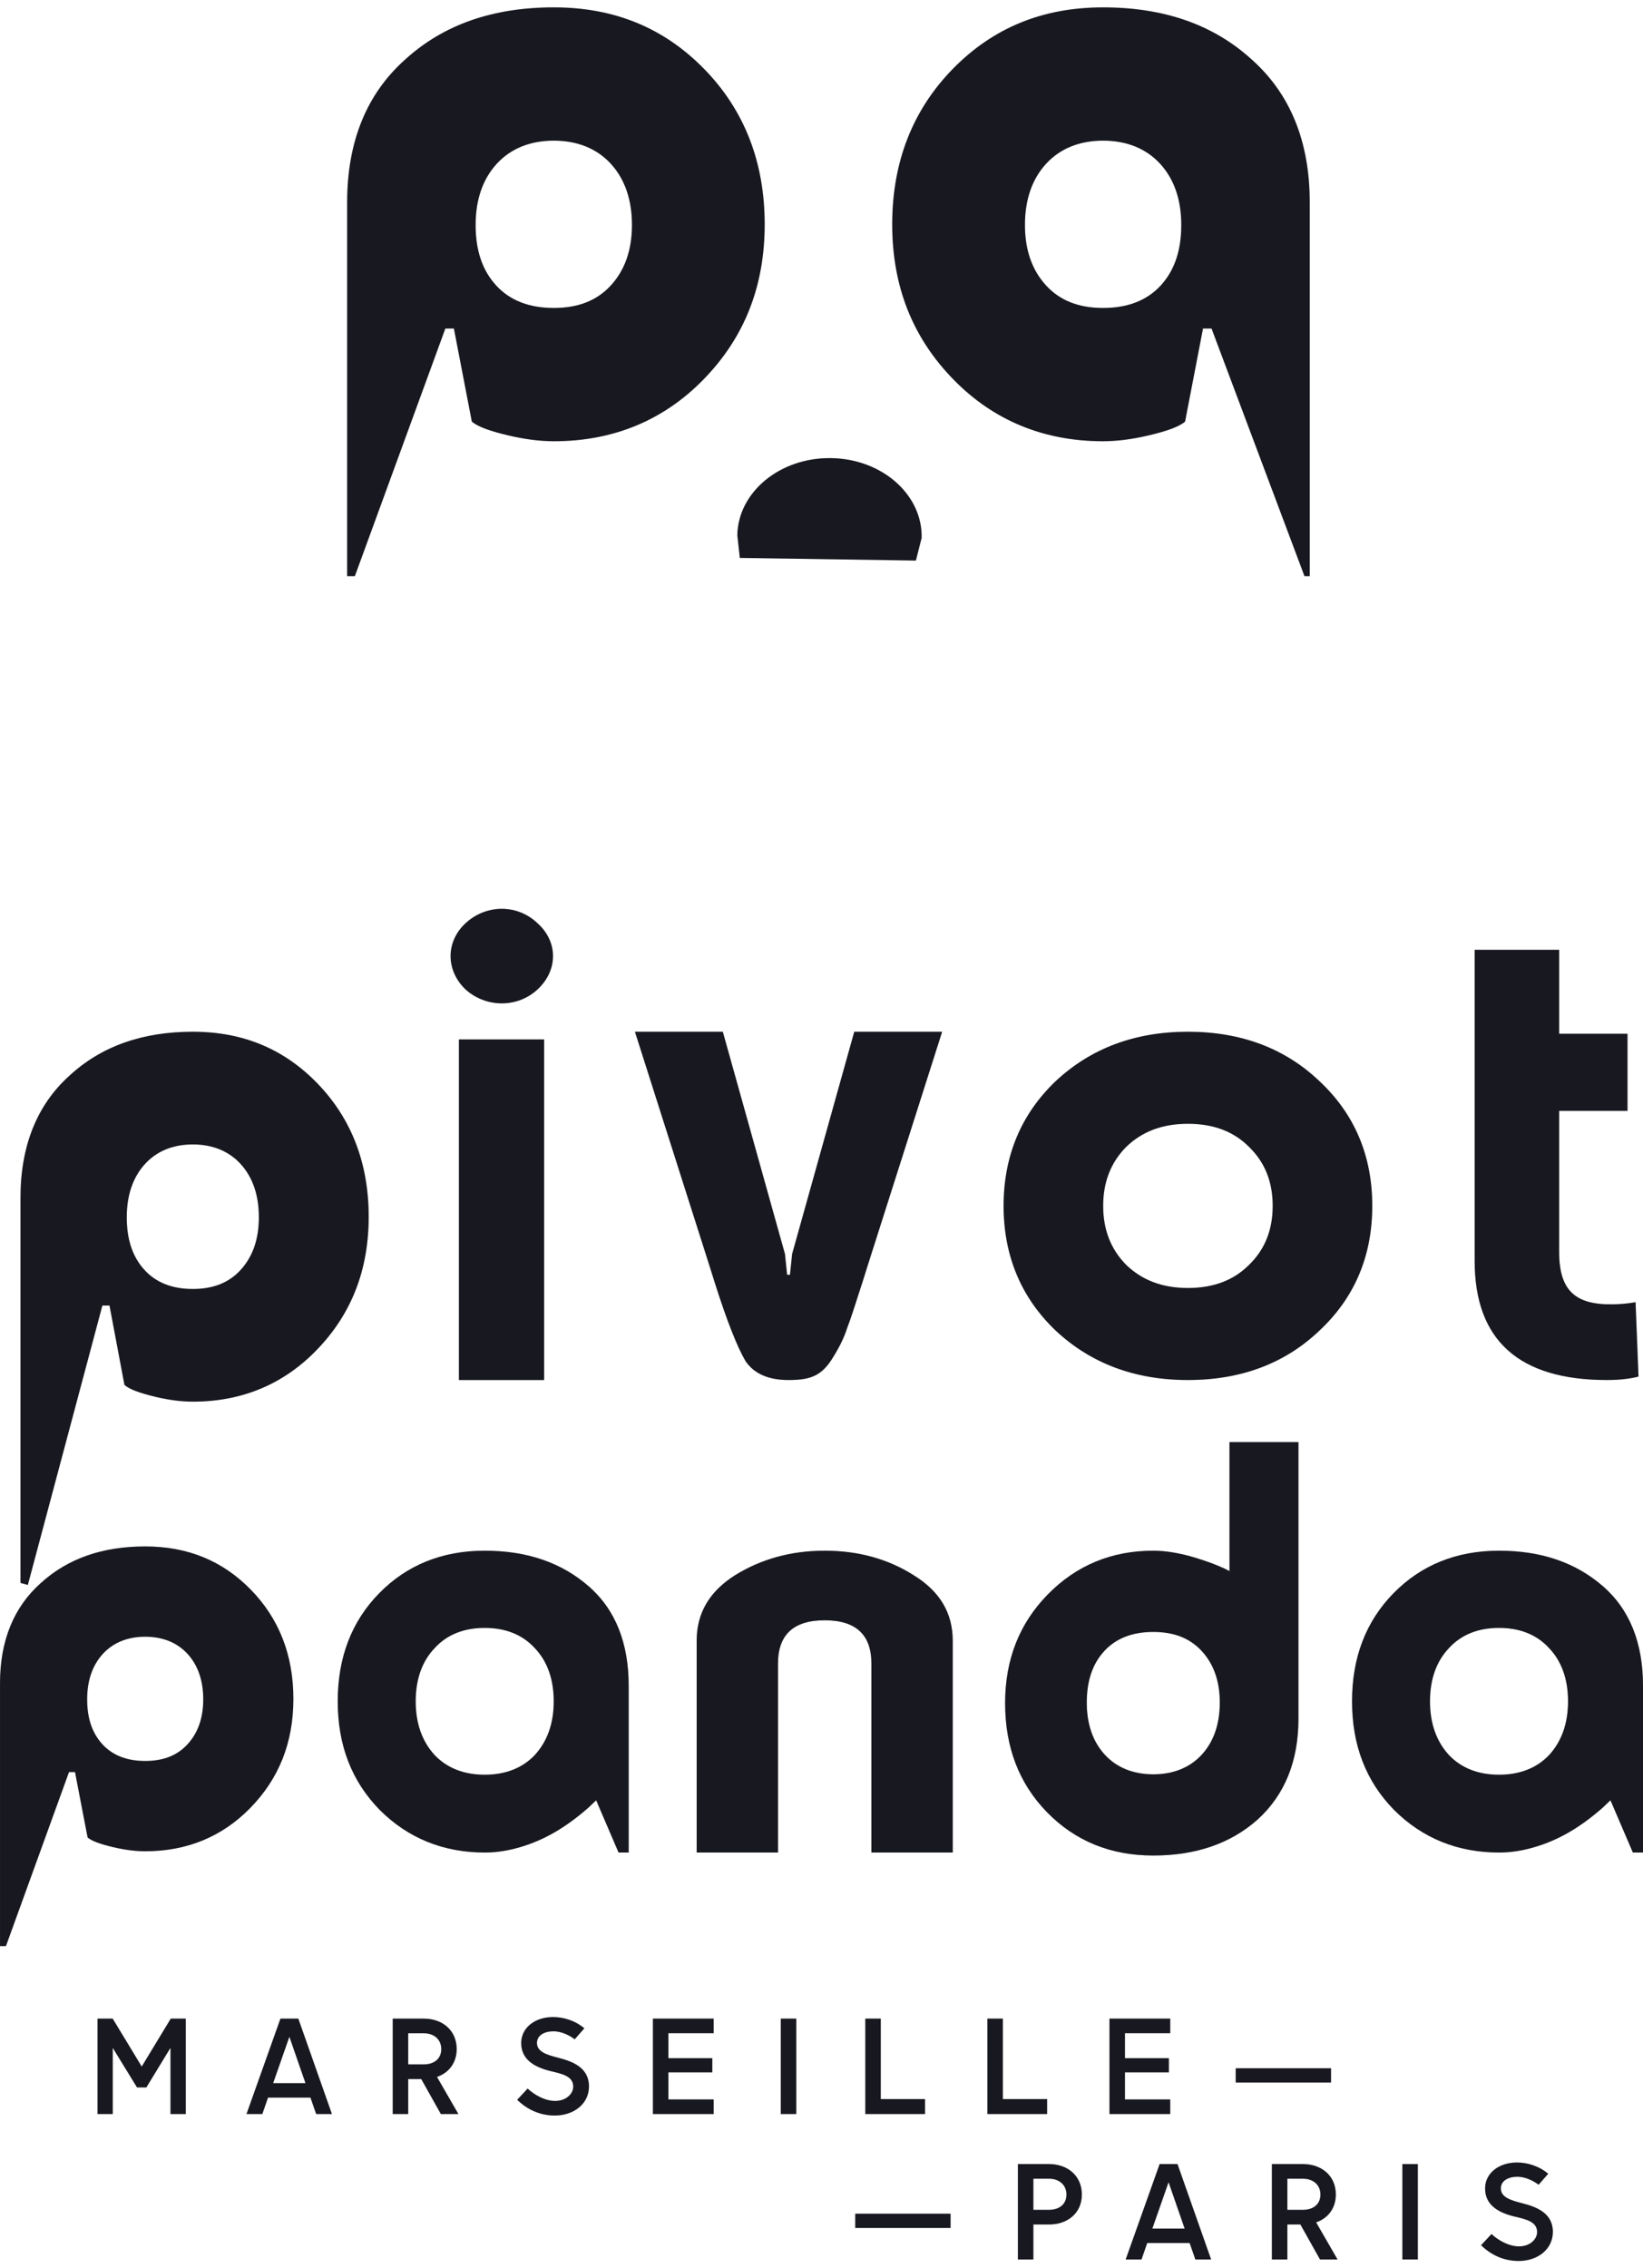 <svg width="179" height="247" viewBox="0 0 179 247" fill="none" xmlns="http://www.w3.org/2000/svg">
<path d="M2.233 172.411V130.455C2.233 124.824 4.017 120.383 7.508 117.211C10.999 113.959 15.499 112.373 21.006 112.373C26.514 112.373 31.013 114.276 34.659 118.083C38.305 121.89 40.167 126.728 40.167 132.518C40.167 138.307 38.305 143.066 34.581 146.952C30.936 150.759 26.358 152.662 21.006 152.662C19.842 152.662 18.446 152.504 16.817 152.107C15.188 151.71 14.102 151.314 13.559 150.838L11.93 142.193H11.154L3.034 172.62M13.809 132.575C13.809 134.97 14.422 136.853 15.706 138.279C16.989 139.705 18.774 140.39 21.006 140.39C23.238 140.39 24.968 139.705 26.25 138.279C27.534 136.853 28.203 134.971 28.203 132.575C28.203 130.179 27.534 128.24 26.25 126.814C24.968 125.388 23.182 124.646 21.006 124.646C18.83 124.646 17.045 125.388 15.762 126.814C14.478 128.24 13.809 130.179 13.809 132.575Z" fill="#1E1E28"/>
<path d="M2.233 172.411V130.455C2.233 124.824 4.017 120.383 7.508 117.211C10.999 113.959 15.499 112.373 21.006 112.373C26.514 112.373 31.013 114.276 34.659 118.083C38.305 121.89 40.167 126.728 40.167 132.518C40.167 138.307 38.305 143.066 34.581 146.952C30.936 150.759 26.358 152.662 21.006 152.662C19.842 152.662 18.446 152.504 16.817 152.107C15.188 151.71 14.102 151.314 13.559 150.838L11.93 142.193H11.154L3.034 172.62M13.809 132.575C13.809 134.97 14.422 136.853 15.706 138.279C16.989 139.705 18.774 140.39 21.006 140.39C23.238 140.39 24.968 139.705 26.25 138.279C27.534 136.853 28.203 134.971 28.203 132.575C28.203 130.179 27.534 128.24 26.25 126.814C24.968 125.388 23.182 124.646 21.006 124.646C18.83 124.646 17.045 125.388 15.762 126.814C14.478 128.24 13.809 130.179 13.809 132.575Z" fill="black" fill-opacity="0.2"/>
<path d="M50.725 100.549C52.984 98.463 56.374 98.463 58.553 100.549C60.813 102.56 60.813 105.688 58.553 107.774C56.374 109.785 52.984 109.785 50.725 107.774C48.546 105.688 48.546 102.56 50.725 100.549ZM49.999 113.211H59.28V150.306H49.999V113.211Z" fill="#1E1E28"/>
<path d="M50.725 100.549C52.984 98.463 56.374 98.463 58.553 100.549C60.813 102.56 60.813 105.688 58.553 107.774C56.374 109.785 52.984 109.785 50.725 107.774C48.546 105.688 48.546 102.56 50.725 100.549ZM49.999 113.211H59.28V150.306H49.999V113.211Z" fill="black" fill-opacity="0.2"/>
<path d="M85.754 138.843H86.065L86.299 136.581L93.07 112.373H102.644L94.549 137.787L94.004 139.522C93.226 141.935 92.681 143.67 92.292 144.65C91.981 145.63 91.513 146.611 90.813 147.742C89.567 149.853 88.322 150.306 85.909 150.306C83.73 150.306 82.173 149.627 81.239 148.27C80.383 146.837 79.215 143.971 77.814 139.521L77.269 137.787L69.174 112.373H78.748L85.52 136.58L85.754 138.843Z" fill="#1E1E28"/>
<path d="M85.754 138.843H86.065L86.299 136.581L93.07 112.373H102.644L94.549 137.787L94.004 139.522C93.226 141.935 92.681 143.67 92.292 144.65C91.981 145.63 91.513 146.611 90.813 147.742C89.567 149.853 88.322 150.306 85.909 150.306C83.73 150.306 82.173 149.627 81.239 148.27C80.383 146.837 79.215 143.971 77.814 139.521L77.269 137.787L69.174 112.373H78.748L85.52 136.58L85.754 138.843Z" fill="black" fill-opacity="0.2"/>
<path d="M149.504 131.339C149.504 136.79 147.583 141.345 143.743 144.929C139.983 148.514 135.182 150.306 129.421 150.306C123.66 150.306 118.86 148.514 115.019 144.929C111.259 141.345 109.339 136.79 109.339 131.339C109.339 125.888 111.259 121.334 115.019 117.749C118.86 114.165 123.66 112.373 129.421 112.373C135.182 112.373 139.982 114.165 143.743 117.749C147.583 121.334 149.504 125.888 149.504 131.339ZM120.186 131.339C120.186 133.931 121.019 136.07 122.686 137.755C124.422 139.44 126.644 140.283 129.422 140.283C132.199 140.283 134.421 139.44 136.088 137.755C137.824 136.07 138.657 133.931 138.657 131.339C138.657 128.747 137.824 126.609 136.088 124.923C134.421 123.238 132.199 122.396 129.422 122.396C126.644 122.396 124.422 123.238 122.686 124.923C121.019 126.609 120.186 128.747 120.186 131.339Z" fill="#1E1E28"/>
<path d="M149.504 131.339C149.504 136.79 147.583 141.345 143.743 144.929C139.983 148.514 135.182 150.306 129.421 150.306C123.66 150.306 118.86 148.514 115.019 144.929C111.259 141.345 109.339 136.79 109.339 131.339C109.339 125.888 111.259 121.334 115.019 117.749C118.86 114.165 123.66 112.373 129.421 112.373C135.182 112.373 139.982 114.165 143.743 117.749C147.583 121.334 149.504 125.888 149.504 131.339ZM120.186 131.339C120.186 133.931 121.019 136.07 122.686 137.755C124.422 139.44 126.644 140.283 129.422 140.283C132.199 140.283 134.421 139.44 136.088 137.755C137.824 136.07 138.657 133.931 138.657 131.339C138.657 128.747 137.824 126.609 136.088 124.923C134.421 123.238 132.199 122.396 129.422 122.396C126.644 122.396 124.422 123.238 122.686 124.923C121.019 126.609 120.186 128.747 120.186 131.339Z" fill="black" fill-opacity="0.2"/>
<path d="M160.66 137.336V103.447H169.866V112.594H177.311V120.991H169.866V136.361C169.866 140.559 171.627 142.134 175.71 142.059C176.43 142.059 177.311 141.983 178.191 141.834L178.511 149.931C177.631 150.156 176.51 150.306 175.069 150.306C165.463 150.306 160.66 145.957 160.66 137.336Z" fill="#1E1E28"/>
<path d="M160.66 137.336V103.447H169.866V112.594H177.311V120.991H169.866V136.361C169.866 140.559 171.627 142.134 175.71 142.059C176.43 142.059 177.311 141.983 178.191 141.834L178.511 149.931C177.631 150.156 176.51 150.306 175.069 150.306C165.463 150.306 160.66 145.957 160.66 137.336Z" fill="black" fill-opacity="0.2"/>
<path d="M27.256 196.926C24.184 200.064 20.328 201.632 15.818 201.632C14.838 201.632 13.662 201.502 12.289 201.175C10.917 200.848 10.002 200.521 9.544 200.129L8.172 193.005H7.518L0.647 211.959H0.002V183.332C0.002 178.692 1.505 175.032 4.446 172.417C7.388 169.738 11.179 168.43 15.819 168.43C20.459 168.43 24.25 169.999 27.322 173.137C30.394 176.274 31.962 180.261 31.962 185.032C31.961 189.802 30.393 193.724 27.256 196.926ZM9.494 185.08C9.494 187.139 10.033 188.757 11.161 189.983C12.288 191.208 13.857 191.797 15.818 191.797C17.78 191.797 19.3 191.208 20.427 189.983C21.555 188.757 22.143 187.139 22.143 185.08C22.143 183.021 21.555 181.354 20.427 180.128C19.3 178.902 17.731 178.265 15.818 178.265C13.906 178.265 12.338 178.902 11.21 180.128C10.082 181.354 9.494 183.021 9.494 185.08Z" fill="#1E1E28"/>
<path d="M27.256 196.926C24.184 200.064 20.328 201.632 15.818 201.632C14.838 201.632 13.662 201.502 12.289 201.175C10.917 200.848 10.002 200.521 9.544 200.129L8.172 193.005H7.518L0.647 211.959H0.002V183.332C0.002 178.692 1.505 175.032 4.446 172.417C7.388 169.738 11.179 168.43 15.819 168.43C20.459 168.43 24.25 169.999 27.322 173.137C30.394 176.274 31.962 180.261 31.962 185.032C31.961 189.802 30.393 193.724 27.256 196.926ZM9.494 185.08C9.494 187.139 10.033 188.757 11.161 189.983C12.288 191.208 13.857 191.797 15.818 191.797C17.78 191.797 19.3 191.208 20.427 189.983C21.555 188.757 22.143 187.139 22.143 185.08C22.143 183.021 21.555 181.354 20.427 180.128C19.3 178.902 17.731 178.265 15.818 178.265C13.906 178.265 12.338 178.902 11.21 180.128C10.082 181.354 9.494 183.021 9.494 185.08Z" fill="black" fill-opacity="0.2"/>
<path d="M64.115 172.751C67.056 175.3 68.494 178.96 68.494 183.601V201.77H67.391L62.875 191.245L65.578 195.482L64.113 196.877C61.254 199.388 58.743 200.643 56.206 201.312C54.903 201.656 53.788 201.77 52.807 201.77C48.298 201.77 44.441 200.202 41.37 197.129C38.298 193.992 36.795 190.071 36.795 185.3C36.795 180.529 38.298 176.607 41.304 173.535C44.311 170.463 48.167 168.895 52.807 168.895C57.448 168.895 61.173 170.202 64.115 172.751ZM60.327 185.3C60.327 182.872 59.617 180.919 58.255 179.497C56.893 178.017 55.058 177.306 52.808 177.306C50.558 177.306 48.722 178.017 47.361 179.497C45.999 180.919 45.289 182.872 45.289 185.3C45.289 187.727 45.999 189.681 47.361 191.162C48.722 192.583 50.558 193.293 52.808 193.293C55.058 193.293 56.894 192.583 58.255 191.162C59.617 189.681 60.327 187.727 60.327 185.3Z" fill="#1E1E28"/>
<path d="M64.115 172.751C67.056 175.3 68.494 178.96 68.494 183.601V201.77H67.391L62.875 191.245L65.578 195.482L64.113 196.877C61.254 199.388 58.743 200.643 56.206 201.312C54.903 201.656 53.788 201.77 52.807 201.77C48.298 201.77 44.441 200.202 41.37 197.129C38.298 193.992 36.795 190.071 36.795 185.3C36.795 180.529 38.298 176.607 41.304 173.535C44.311 170.463 48.167 168.895 52.807 168.895C57.448 168.895 61.173 170.202 64.115 172.751ZM60.327 185.3C60.327 182.872 59.617 180.919 58.255 179.497C56.893 178.017 55.058 177.306 52.808 177.306C50.558 177.306 48.722 178.017 47.361 179.497C45.999 180.919 45.289 182.872 45.289 185.3C45.289 187.727 45.999 189.681 47.361 191.162C48.722 192.583 50.558 193.293 52.808 193.293C55.058 193.293 56.894 192.583 58.255 191.162C59.617 189.681 60.327 187.727 60.327 185.3Z" fill="black" fill-opacity="0.2"/>
<path d="M174.621 172.751C177.562 175.3 179 178.96 179 183.601V201.77H177.897L173.381 191.245L176.084 195.482L174.619 196.877C171.76 199.388 169.249 200.643 166.712 201.312C165.409 201.656 164.294 201.77 163.313 201.77C158.804 201.77 154.947 200.202 151.876 197.129C148.804 193.992 147.301 190.071 147.301 185.3C147.301 180.529 148.804 176.607 151.81 173.535C154.817 170.463 158.673 168.895 163.313 168.895C167.954 168.895 171.679 170.202 174.621 172.751ZM170.833 185.3C170.833 182.872 170.122 180.919 168.761 179.497C167.399 178.017 165.564 177.306 163.313 177.306C161.063 177.306 159.228 178.017 157.866 179.497C156.505 180.919 155.795 182.872 155.795 185.3C155.795 187.727 156.505 189.681 157.866 191.162C159.228 192.583 161.064 193.293 163.313 193.293C165.564 193.293 167.399 192.583 168.761 191.162C170.122 189.681 170.833 187.727 170.833 185.3Z" fill="#1E1E28"/>
<path d="M174.621 172.751C177.562 175.3 179 178.96 179 183.601V201.77H177.897L173.381 191.245L176.084 195.482L174.619 196.877C171.76 199.388 169.249 200.643 166.712 201.312C165.409 201.656 164.294 201.77 163.313 201.77C158.804 201.77 154.947 200.202 151.876 197.129C148.804 193.992 147.301 190.071 147.301 185.3C147.301 180.529 148.804 176.607 151.81 173.535C154.817 170.463 158.673 168.895 163.313 168.895C167.954 168.895 171.679 170.202 174.621 172.751ZM170.833 185.3C170.833 182.872 170.122 180.919 168.761 179.497C167.399 178.017 165.564 177.306 163.313 177.306C161.063 177.306 159.228 178.017 157.866 179.497C156.505 180.919 155.795 182.872 155.795 185.3C155.795 187.727 156.505 189.681 157.866 191.162C159.228 192.583 161.064 193.293 163.313 193.293C165.564 193.293 167.399 192.583 168.761 191.162C170.122 189.681 170.833 187.727 170.833 185.3Z" fill="black" fill-opacity="0.2"/>
<path d="M103.797 201.77H94.935V181.182C94.935 178.045 93.239 176.476 89.849 176.476C86.458 176.476 84.763 178.045 84.763 181.182V201.77H75.9V178.699C75.9 175.692 77.288 173.339 80.062 171.575C82.913 169.81 86.15 168.895 89.849 168.895C93.548 168.895 96.785 169.81 99.559 171.575C102.41 173.339 103.798 175.692 103.798 178.699V201.77H103.797Z" fill="#1E1E28"/>
<path d="M103.797 201.77H94.935V181.182C94.935 178.045 93.239 176.476 89.849 176.476C86.458 176.476 84.763 178.045 84.763 181.182V201.77H75.9V178.699C75.9 175.692 77.288 173.339 80.062 171.575C82.913 169.81 86.15 168.895 89.849 168.895C93.548 168.895 96.785 169.81 99.559 171.575C102.41 173.339 103.798 175.692 103.798 178.699V201.77H103.797Z" fill="black" fill-opacity="0.2"/>
<path d="M114.143 173.667C117.281 170.464 121.137 168.895 125.646 168.895C126.627 168.895 127.738 169.026 129.11 169.353C130.483 169.68 133.437 170.655 134.414 171.422L137.971 173.235L133.947 177.523V157.065H141.463V187.195C141.463 191.836 139.96 195.495 137.019 198.175C134.077 200.789 130.287 202.097 125.646 202.097C121.006 202.097 117.15 200.528 114.078 197.391C111.006 194.254 109.503 190.267 109.503 185.496C109.503 180.725 111.072 176.804 114.143 173.667ZM132.892 185.44C132.892 183.081 132.218 181.228 130.926 179.823C129.634 178.419 127.893 177.745 125.646 177.745C123.4 177.745 121.602 178.419 120.31 179.823C119.018 181.227 118.401 183.081 118.401 185.44C118.401 187.799 119.074 189.709 120.366 191.113C121.658 192.518 123.456 193.248 125.646 193.248C127.837 193.248 129.634 192.518 130.926 191.113C132.218 189.709 132.892 187.799 132.892 185.44Z" fill="#1E1E28"/>
<path d="M114.143 173.667C117.281 170.464 121.137 168.895 125.646 168.895C126.627 168.895 127.738 169.026 129.11 169.353C130.483 169.68 133.437 170.655 134.414 171.422L137.971 173.235L133.947 177.523V157.065H141.463V187.195C141.463 191.836 139.96 195.495 137.019 198.175C134.077 200.789 130.287 202.097 125.646 202.097C121.006 202.097 117.15 200.528 114.078 197.391C111.006 194.254 109.503 190.267 109.503 185.496C109.503 180.725 111.072 176.804 114.143 173.667ZM132.892 185.44C132.892 183.081 132.218 181.228 130.926 179.823C129.634 178.419 127.893 177.745 125.646 177.745C123.4 177.745 121.602 178.419 120.31 179.823C119.018 181.227 118.401 183.081 118.401 185.44C118.401 187.799 119.074 189.709 120.366 191.113C121.658 192.518 123.456 193.248 125.646 193.248C127.837 193.248 129.634 192.518 130.926 191.113C132.218 189.709 132.892 187.799 132.892 185.44Z" fill="black" fill-opacity="0.2"/>
<path d="M76.612 41.36C72.24 45.825 66.752 48.058 60.334 48.058C58.938 48.058 57.264 47.872 55.311 47.407C53.358 46.941 52.056 46.476 51.404 45.918L49.451 35.779H48.52L38.658 62.755H37.823V22.013C37.823 15.408 39.962 10.199 44.148 6.478C48.334 2.664 53.729 0.804 60.334 0.804C66.938 0.804 72.333 3.037 76.705 7.502C81.077 11.967 83.309 17.64 83.309 24.431C83.309 31.221 81.077 36.803 76.612 41.36ZM51.817 24.497C51.817 27.27 52.543 29.449 54.062 31.099C55.58 32.75 57.693 33.542 60.334 33.542C62.975 33.542 65.021 32.75 66.54 31.099C68.059 29.449 68.85 27.27 68.85 24.497C68.85 21.724 68.058 19.479 66.54 17.829C65.021 16.178 62.909 15.32 60.334 15.32C57.759 15.32 55.647 16.178 54.128 17.829C52.609 19.48 51.817 21.724 51.817 24.497Z" fill="#1E1E28"/>
<path d="M76.612 41.36C72.24 45.825 66.752 48.058 60.334 48.058C58.938 48.058 57.264 47.872 55.311 47.407C53.358 46.941 52.056 46.476 51.404 45.918L49.451 35.779H48.52L38.658 62.755H37.823V22.013C37.823 15.408 39.962 10.199 44.148 6.478C48.334 2.664 53.729 0.804 60.334 0.804C66.938 0.804 72.333 3.037 76.705 7.502C81.077 11.967 83.309 17.64 83.309 24.431C83.309 31.221 81.077 36.803 76.612 41.36ZM51.817 24.497C51.817 27.27 52.543 29.449 54.062 31.099C55.58 32.75 57.693 33.542 60.334 33.542C62.975 33.542 65.021 32.75 66.54 31.099C68.059 29.449 68.85 27.27 68.85 24.497C68.85 21.724 68.058 19.479 66.54 17.829C65.021 16.178 62.909 15.32 60.334 15.32C57.759 15.32 55.647 16.178 54.128 17.829C52.609 19.48 51.817 21.724 51.817 24.497Z" fill="black" fill-opacity="0.2"/>
<path d="M80.6 60.766L80.329 58.282C80.426 53.568 85 49.813 90.545 49.896C96.09 49.978 100.507 53.867 100.41 58.58L99.784 61.051" fill="#1E1E28"/>
<path d="M80.6 60.766L80.329 58.282C80.426 53.568 85 49.813 90.545 49.896C96.09 49.978 100.507 53.867 100.41 58.58L99.784 61.051" fill="black" fill-opacity="0.2"/>
<path d="M97.205 24.431C97.205 17.641 99.438 11.967 103.81 7.502C108.182 3.037 113.576 0.805 120.181 0.805C126.785 0.805 132.18 2.665 136.366 6.479C140.553 10.2 142.691 15.409 142.691 22.013V62.755H142.121L131.994 35.78H131.064L129.11 45.919C128.459 46.477 127.157 46.942 125.204 47.407C123.25 47.872 121.576 48.058 120.18 48.058C113.763 48.058 108.274 45.825 103.903 41.361C99.438 36.803 97.205 31.222 97.205 24.431ZM126.386 17.829C124.868 16.179 122.755 15.32 120.18 15.32C117.606 15.32 115.493 16.179 113.975 17.829C112.456 19.48 111.664 21.724 111.664 24.497C111.664 27.27 112.456 29.449 113.975 31.1C115.493 32.75 117.54 33.542 120.18 33.542C122.821 33.542 124.934 32.75 126.453 31.1C127.971 29.449 128.697 27.27 128.697 24.497C128.697 21.724 127.905 19.48 126.386 17.829Z" fill="#1E1E28"/>
<path d="M97.205 24.431C97.205 17.641 99.438 11.967 103.81 7.502C108.182 3.037 113.576 0.805 120.181 0.805C126.785 0.805 132.18 2.665 136.366 6.479C140.553 10.2 142.691 15.409 142.691 22.013V62.755H142.121L131.994 35.78H131.064L129.11 45.919C128.459 46.477 127.157 46.942 125.204 47.407C123.25 47.872 121.576 48.058 120.18 48.058C113.763 48.058 108.274 45.825 103.903 41.361C99.438 36.803 97.205 31.222 97.205 24.431ZM126.386 17.829C124.868 16.179 122.755 15.32 120.18 15.32C117.606 15.32 115.493 16.179 113.975 17.829C112.456 19.48 111.664 21.724 111.664 24.497C111.664 27.27 112.456 29.449 113.975 31.1C115.493 32.75 117.54 33.542 120.18 33.542C122.821 33.542 124.934 32.75 126.453 31.1C127.971 29.449 128.697 27.27 128.697 24.497C128.697 21.724 127.905 19.48 126.386 17.829Z" fill="black" fill-opacity="0.2"/>
<path d="M18.605 219.859H20.239V230.251H18.575V223.038L15.945 227.353H14.928L12.283 223.045V230.251H10.627V219.859H12.276L15.441 225.081L18.605 219.859Z" fill="#1E1E28"/>
<path d="M18.605 219.859H20.239V230.251H18.575V223.038L15.945 227.353H14.928L12.283 223.045V230.251H10.627V219.859H12.276L15.441 225.081L18.605 219.859Z" fill="black" fill-opacity="0.2"/>
<path d="M34.446 230.251L33.822 228.46H29.202L28.578 230.251H26.855L30.554 219.859H32.5L36.162 230.251H34.446ZM29.759 226.886H33.28L31.527 221.835L29.759 226.886Z" fill="#1E1E28"/>
<path d="M34.446 230.251L33.822 228.46H29.202L28.578 230.251H26.855L30.554 219.859H32.5L36.162 230.251H34.446ZM29.759 226.886H33.28L31.527 221.835L29.759 226.886Z" fill="black" fill-opacity="0.2"/>
<path d="M49.94 230.251H48.031L45.892 226.44H44.473V230.251H42.787V219.859H46.174C48.209 219.859 49.754 221.144 49.754 223.172C49.754 224.687 48.892 225.764 47.608 226.21L49.94 230.251ZM44.473 221.456V224.843H46.181C47.258 224.843 48.075 224.263 48.075 223.179C48.075 222.109 47.266 221.456 46.181 221.456H44.473Z" fill="#1E1E28"/>
<path d="M49.94 230.251H48.031L45.892 226.44H44.473V230.251H42.787V219.859H46.174C48.209 219.859 49.754 221.144 49.754 223.172C49.754 224.687 48.892 225.764 47.608 226.21L49.94 230.251ZM44.473 221.456V224.843H46.181C47.258 224.843 48.075 224.263 48.075 223.179C48.075 222.109 47.266 221.456 46.181 221.456H44.473Z" fill="black" fill-opacity="0.2"/>
<path d="M60.447 230.414C58.797 230.414 57.401 229.738 56.347 228.698L57.483 227.48C58.263 228.207 59.414 228.824 60.476 228.824C61.702 228.824 62.452 228.03 62.452 227.264C62.452 226.15 61.301 225.883 60 225.578C58.381 225.185 56.784 224.412 56.784 222.518C56.784 220.877 58.248 219.688 60.26 219.688C61.389 219.688 62.652 220.067 63.662 220.914L62.615 222.11C61.902 221.575 61.055 221.241 60.298 221.241C59.339 221.241 58.5 221.657 58.5 222.518C58.5 223.514 59.696 223.833 60.825 224.122C62.326 224.509 64.168 225.163 64.168 227.242C64.168 229.174 62.467 230.414 60.447 230.414Z" fill="#1E1E28"/>
<path d="M60.447 230.414C58.797 230.414 57.401 229.738 56.347 228.698L57.483 227.48C58.263 228.207 59.414 228.824 60.476 228.824C61.702 228.824 62.452 228.03 62.452 227.264C62.452 226.15 61.301 225.883 60 225.578C58.381 225.185 56.784 224.412 56.784 222.518C56.784 220.877 58.248 219.688 60.26 219.688C61.389 219.688 62.652 220.067 63.662 220.914L62.615 222.11C61.902 221.575 61.055 221.241 60.298 221.241C59.339 221.241 58.5 221.657 58.5 222.518C58.5 223.514 59.696 223.833 60.825 224.122C62.326 224.509 64.168 225.163 64.168 227.242C64.168 229.174 62.467 230.414 60.447 230.414Z" fill="black" fill-opacity="0.2"/>
<path d="M77.751 221.448H72.819V224.167H77.603V225.712H72.819V228.661H77.751V230.251H71.133V219.859H77.751V221.448Z" fill="#1E1E28"/>
<path d="M77.751 221.448H72.819V224.167H77.603V225.712H72.819V228.661H77.751V230.251H71.133V219.859H77.751V221.448Z" fill="black" fill-opacity="0.2"/>
<path d="M86.751 219.859V230.251H85.064V219.859H86.751Z" fill="#1E1E28"/>
<path d="M86.751 219.859V230.251H85.064V219.859H86.751Z" fill="black" fill-opacity="0.2"/>
<path d="M94.272 230.251V219.859H95.959V228.624H100.779V230.251H94.272V230.251Z" fill="#1E1E28"/>
<path d="M94.272 230.251V219.859H95.959V228.624H100.779V230.251H94.272V230.251Z" fill="black" fill-opacity="0.2"/>
<path d="M107.573 230.251V219.859H109.259V228.624H114.08V230.251H107.573V230.251Z" fill="#1E1E28"/>
<path d="M107.573 230.251V219.859H109.259V228.624H114.08V230.251H107.573V230.251Z" fill="black" fill-opacity="0.2"/>
<path d="M127.492 221.448H122.56V224.167H127.344V225.712H122.56V228.661H127.492V230.251H120.874V219.859H127.492V221.448Z" fill="#1E1E28"/>
<path d="M127.492 221.448H122.56V224.167H127.344V225.712H122.56V228.661H127.492V230.251H120.874V219.859H127.492V221.448Z" fill="black" fill-opacity="0.2"/>
<path d="M145.012 226.818H134.628V225.266H145.012V226.818Z" fill="#1E1E28"/>
<path d="M145.012 226.818H134.628V225.266H145.012V226.818Z" fill="black" fill-opacity="0.2"/>
<path d="M103.561 242.66H93.177V241.108H103.561V242.66Z" fill="#1E1E28"/>
<path d="M103.561 242.66H93.177V241.108H103.561V242.66Z" fill="black" fill-opacity="0.2"/>
<path d="M110.897 246.092V235.7H114.284C116.32 235.7 117.865 236.985 117.865 239.013C117.865 241.04 116.32 242.281 114.284 242.281H112.583V246.092H110.897ZM112.583 240.684H114.292C115.369 240.684 116.186 240.105 116.186 239.02C116.186 237.951 115.376 237.297 114.292 237.297H112.583V240.684Z" fill="#1E1E28"/>
<path d="M110.897 246.092V235.7H114.284C116.32 235.7 117.865 236.985 117.865 239.013C117.865 241.04 116.32 242.281 114.284 242.281H112.583V246.092H110.897ZM112.583 240.684H114.292C115.369 240.684 116.186 240.105 116.186 239.02C116.186 237.951 115.376 237.297 114.292 237.297H112.583V240.684Z" fill="black" fill-opacity="0.2"/>
<path d="M130.231 246.092L129.607 244.301H124.987L124.363 246.092H122.64L126.339 235.7H128.285L131.947 246.092H130.231ZM125.544 242.727H129.065L127.312 237.676L125.544 242.727Z" fill="#1E1E28"/>
<path d="M130.231 246.092L129.607 244.301H124.987L124.363 246.092H122.64L126.339 235.7H128.285L131.947 246.092H130.231ZM125.544 242.727H129.065L127.312 237.676L125.544 242.727Z" fill="black" fill-opacity="0.2"/>
<path d="M145.721 246.092H143.812L141.673 242.281H140.254V246.092H138.568V235.7H141.955C143.991 235.7 145.536 236.985 145.536 239.013C145.536 240.528 144.674 241.606 143.389 242.051L145.721 246.092ZM140.254 237.297V240.684H141.963C143.04 240.684 143.857 240.105 143.857 239.02C143.857 237.951 143.047 237.297 141.963 237.297H140.254Z" fill="#1E1E28"/>
<path d="M145.721 246.092H143.812L141.673 242.281H140.254V246.092H138.568V235.7H141.955C143.991 235.7 145.536 236.985 145.536 239.013C145.536 240.528 144.674 241.606 143.389 242.051L145.721 246.092ZM140.254 237.297V240.684H141.963C143.04 240.684 143.857 240.105 143.857 239.02C143.857 237.951 143.047 237.297 141.963 237.297H140.254Z" fill="black" fill-opacity="0.2"/>
<path d="M154.469 235.7V246.092H152.783V235.7H154.469Z" fill="#1E1E28"/>
<path d="M154.469 235.7V246.092H152.783V235.7H154.469Z" fill="black" fill-opacity="0.2"/>
<path d="M165.458 246.255C163.809 246.255 162.413 245.579 161.358 244.539L162.495 243.321C163.274 244.048 164.426 244.665 165.488 244.665C166.714 244.665 167.464 243.871 167.464 243.105C167.464 241.991 166.312 241.724 165.012 241.419C163.393 241.026 161.796 240.253 161.796 238.359C161.796 236.718 163.259 235.529 165.272 235.529C166.401 235.529 167.664 235.908 168.674 236.755L167.627 237.951C166.914 237.416 166.067 237.082 165.309 237.082C164.351 237.082 163.512 237.498 163.512 238.359C163.512 239.355 164.708 239.674 165.837 239.964C167.337 240.35 169.18 241.004 169.18 243.083C169.18 245.015 167.479 246.255 165.458 246.255Z" fill="#1E1E28"/>
<path d="M165.458 246.255C163.809 246.255 162.413 245.579 161.358 244.539L162.495 243.321C163.274 244.048 164.426 244.665 165.488 244.665C166.714 244.665 167.464 243.871 167.464 243.105C167.464 241.991 166.312 241.724 165.012 241.419C163.393 241.026 161.796 240.253 161.796 238.359C161.796 236.718 163.259 235.529 165.272 235.529C166.401 235.529 167.664 235.908 168.674 236.755L167.627 237.951C166.914 237.416 166.067 237.082 165.309 237.082C164.351 237.082 163.512 237.498 163.512 238.359C163.512 239.355 164.708 239.674 165.837 239.964C167.337 240.35 169.18 241.004 169.18 243.083C169.18 245.015 167.479 246.255 165.458 246.255Z" fill="black" fill-opacity="0.2"/>
</svg>
